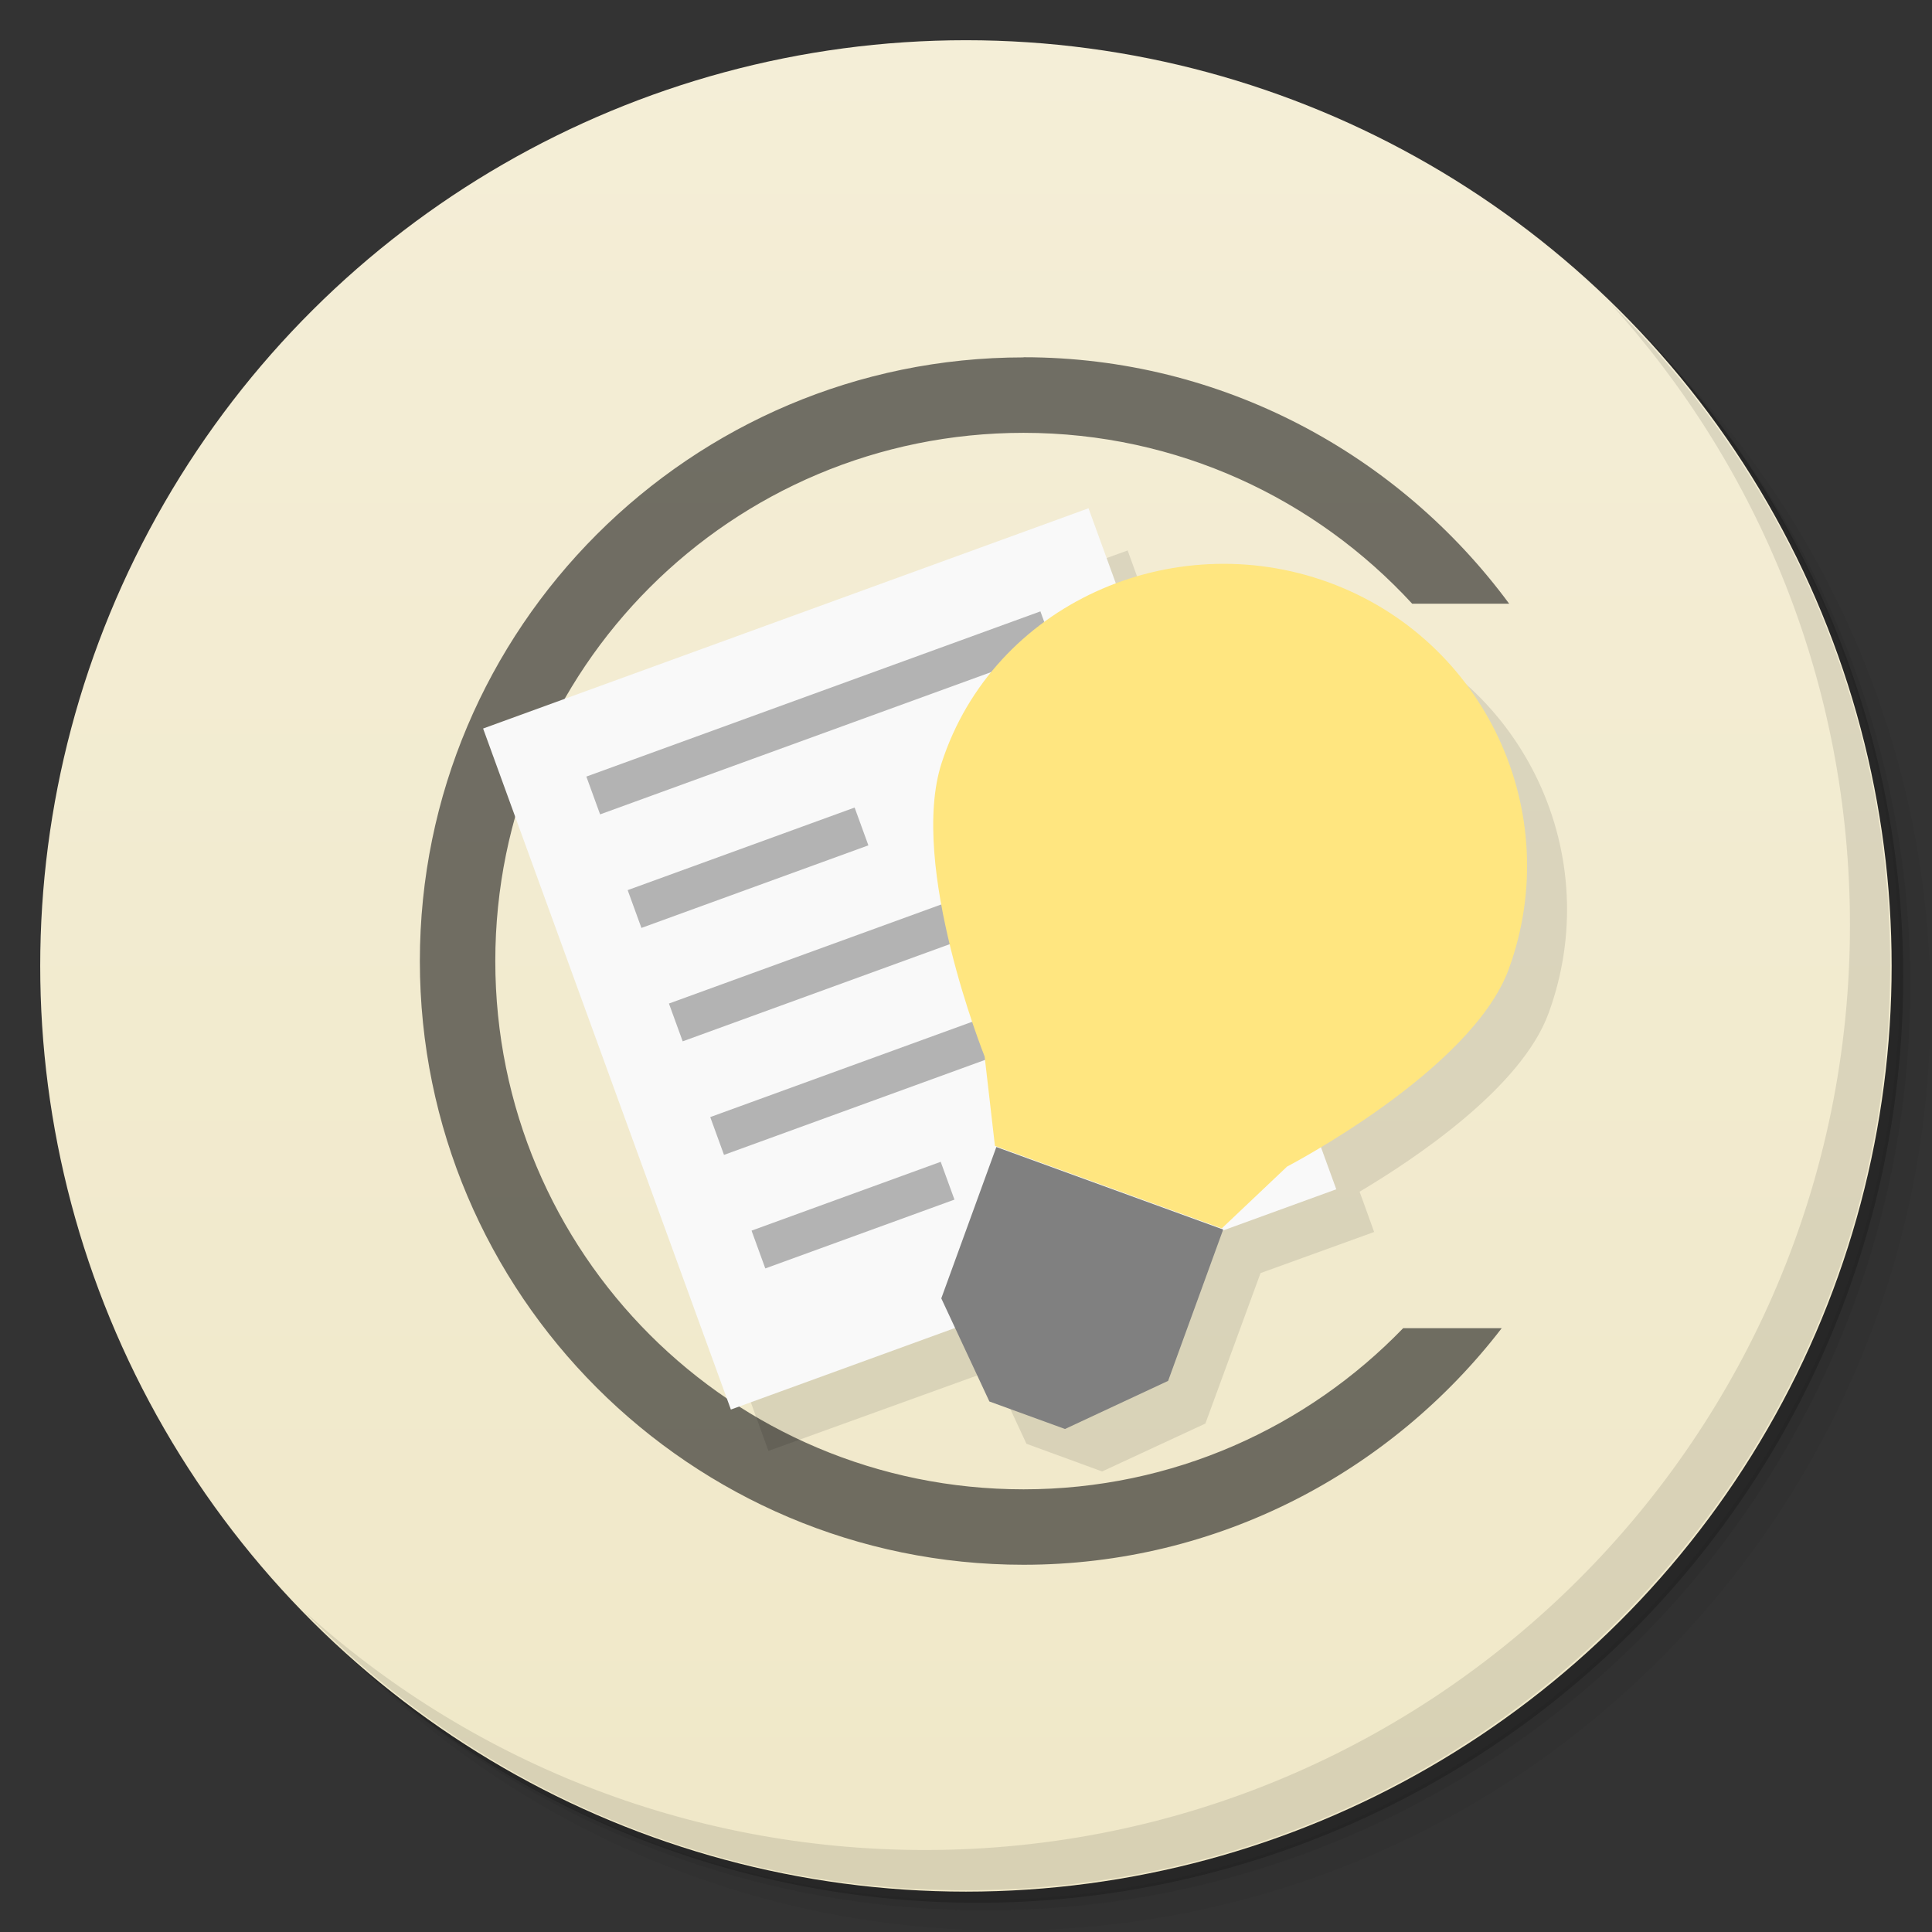 <svg xmlns="http://www.w3.org/2000/svg" width="48" viewBox="0 0 13.547 13.547" height="48"><rect x="0" y="0" width="13.547" height="13.547" fill="#333333" stroke="none"/><defs><linearGradient id="linearGradient4547" x1="-13.264" x2="-0.282" gradientUnits="userSpaceOnUse"><stop stop-color="#f0e8c8" stop-opacity="1"/><stop offset="1" stop-color="#f4eed7" stop-opacity="1"/></linearGradient></defs><g><path d="m 25 2 c -12.703 0 -23 10.297 -23 23 0 6.367 2.601 12.12 6.781 16.281 4.085 3.712 9.514 5.969 15.469 5.969 c 12.703 0 23 -10.297 23 -23 0 -5.954 -2.256 -11.384 -5.969 -15.469 c -4.165 -4.181 -9.914 -6.781 -16.281 -6.781 z m 16.281 6.781 c 3.854 4.113 6.219 9.637 6.219 15.719 c 0 12.703 -10.297 23 -23 23 c -6.081 0 -11.606 -2.364 -15.719 -6.219 4.16 4.144 9.883 6.719 16.219 6.719 12.703 0 23 -10.297 23 -23 0 -6.335 -2.575 -12.06 -6.719 -16.219 z" transform="scale(0.282,0.282)" opacity="0.05" fill="#000" stroke="none" fill-opacity="1"/><path d="m 41.28 8.781 c 3.712 4.085 5.969 9.514 5.969 15.469 c 0 12.703 -10.297 23 -23 23 -5.954 0 -11.384 -2.256 -15.469 -5.969 c 4.113 3.854 9.637 6.219 15.719 6.219 c 12.703 0 23 -10.297 23 -23 0 -6.081 -2.364 -11.606 -6.219 -15.719 z" transform="scale(0.282,0.282)" opacity="0.1" fill="#000" stroke="none" fill-opacity="1"/><path transform="matrix(4.327,0,0,3.246,117.193,-35.348)" d="m -24 13 a 1.5 2 0 1 1 -3 0 1.5 2 0 1 1 3 0 z" opacity="0.2" fill="#000" stroke="none" fill-opacity="1"/></g><g><circle transform="matrix(0,-1,1,0,0,0)" cx="-6.773" cy="6.773" r="6.491" fill="url(#linearGradient4547)" stroke="none" fill-opacity="1"/><path d="m 40.03 7.531 c 3.712 4.085 5.969 9.514 5.969 15.469 c 0 12.703 -10.297 23 -23 23 c -5.954 0 -11.384 -2.256 -15.469 -5.969 c 4.178 4.291 10.01 6.969 16.469 6.969 c 12.703 0 23 -10.297 23 -23 c 0 -6.462 -2.677 -12.291 -6.969 -16.469 z" transform="scale(0.282,0.282)" opacity="0.1" fill="#000" stroke="none" fill-opacity="1"/><path d="m 7.177 2.506 c -2.335 0 -4.233 1.898 -4.233 4.233 0 2.335 1.898 4.233 4.233 4.233 1.366 0 2.579 -0.653 3.353 -1.659 l -0.691 0 c -0.673 0.696 -1.615 1.13 -2.662 1.13 c -2.049 0 -3.704 -1.655 -3.704 -3.704 0 -2.049 1.655 -3.704 3.704 -3.704 1.08 0 2.048 0.463 2.725 1.198 l 0.68 0 c -0.771 -1.045 -2.01 -1.728 -3.404 -1.728" visibility="visible" shape-rendering="auto" mix-blend-mode="normal" color-interpolation-filters="linearRGB" isolation="auto" white-space="normal" opacity="0.6" fill="#1a1a1a" solid-opacity="1" image-rendering="auto" fill-opacity="1" solid-color="#000000" stroke="none" display="inline" color="#000" fill-rule="nonzero" color-rendering="auto" color-interpolation="sRGB"/><g transform="translate(0.282,0.002)" opacity="0.1" fill="#000"><g transform="matrix(0.94,-0.342,0.342,0.94,-2.136,2.591)" fill="#000"><path d="m 28.04 13.621 l -15.04 5.473 l 6.156 16.914 l 5.555 -2.02 l 0.854 1.83 l 1.881 0.684 l 2.563 -1.195 l 1.363 -3.74 l 2.82 -1.027 l -0.363 -1 c 1.363 -0.814 4.01 -2.585 4.684 -4.439 c 1.419 -3.892 -0.59 -8.197 -4.482 -9.613 c -1.771 -0.645 -3.653 -0.583 -5.301 0.039 l -0.693 -1.902 z" transform="matrix(0.265,0.097,-0.097,0.265,2.629,-1.803)" opacity="1" fill="#000" fill-rule="nonzero" stroke="none" fill-opacity="1"/></g></g><g transform="translate(6.0587827e-8,-0.28)"><g transform="matrix(0.94,-0.342,0.342,0.94,-2.136,2.591)"><rect width="4.516" height="5.08" x="4.233" y="4.516" opacity="1" fill="#f9f9f9" fill-rule="nonzero" stroke="none" fill-opacity="1"/><rect width="3.387" height="0.282" x="4.798" y="5.08" opacity="1" fill="#b3b3b3" fill-rule="nonzero" stroke="none" fill-opacity="1"/><rect y="5.927" x="4.798" height="0.282" width="1.693" opacity="1" fill="#b3b3b3" fill-rule="nonzero" stroke="none" fill-opacity="1"/><rect y="6.773" x="4.798" height="0.282" width="2.822" opacity="1" fill="#b3b3b3" fill-rule="nonzero" stroke="none" fill-opacity="1"/><rect width="2.258" height="0.282" x="4.798" y="7.62" opacity="1" fill="#b3b3b3" fill-rule="nonzero" stroke="none" fill-opacity="1"/><rect width="1.411" height="0.282" x="4.798" y="8.467" opacity="1" fill="#b3b3b3" fill-rule="nonzero" stroke="none" fill-opacity="1"/></g><g transform="matrix(0.94,0.342,-0.342,0.94,-5.867,-1.761)"><path d="m 15.522 5.08 0 1.129 0.564 0.564 0.564 0 0.564 -0.564 0 -1.129 z" fill="#808080" fill-rule="evenodd" stroke="none"/><path d="m 58 2 c -4.142 0 -7.64 3.36 -7.5 7.5 0.091 2.691 3.5 6.5 3.5 6.5 l 1 2 6 0 1 -2 c 0 0 3.498 -3.813 3.5 -6.5 c 0.002 -4.142 -3.358 -7.5 -7.5 -7.5" transform="scale(0.282,0.282)" opacity="1" fill="#ffe680" fill-rule="nonzero" stroke="none" fill-opacity="1"/></g></g></g></svg>